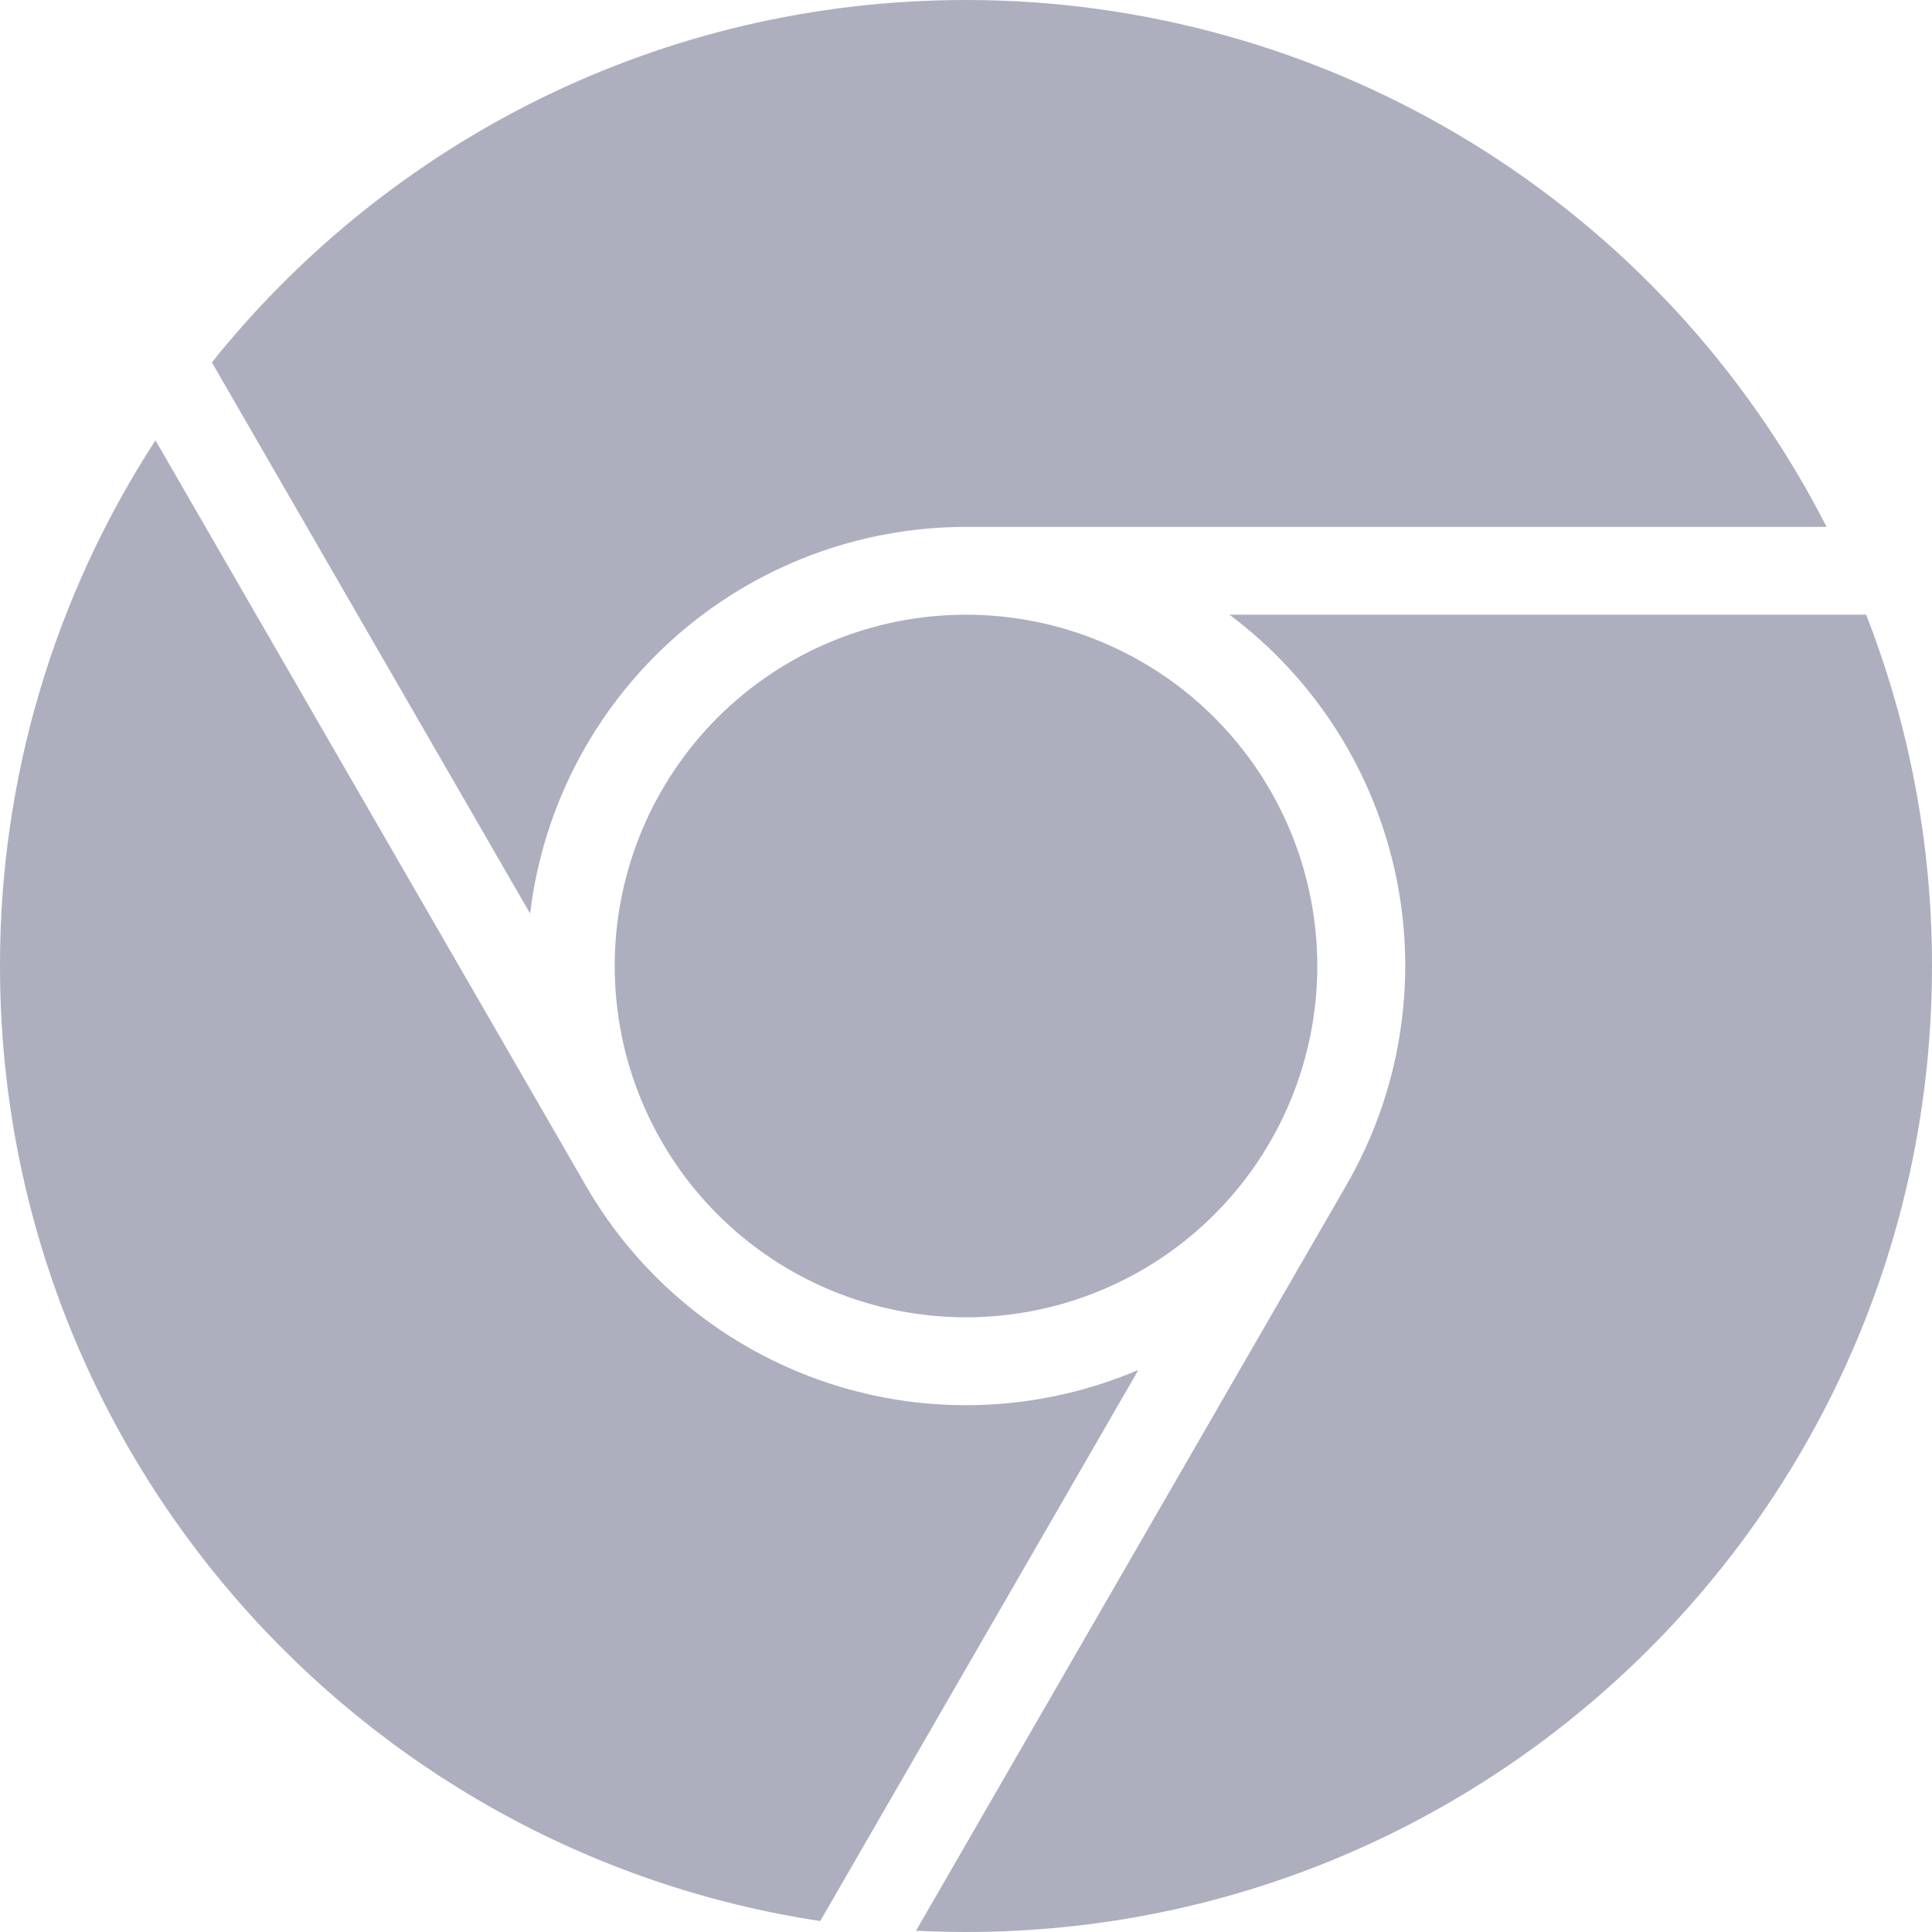 <svg width="36" height="36" viewBox="0 0 36 36" fill="none" xmlns="http://www.w3.org/2000/svg">
<g clip-path="url(#clip0)">
<path d="M18 4.06332e-07C12.315 4.06332e-07 7.247 2.635 3.948 6.752L9.878 17.023C10.116 15.037 11.074 13.207 12.571 11.879C14.068 10.551 15.999 9.818 18 9.818H34.036C32.528 6.862 30.232 4.381 27.402 2.648C24.572 0.916 21.318 -0.001 18 4.06332e-07ZM2.897 8.205C1.001 11.12 -0.005 14.523 2.22635e-05 18C2.22635e-05 27.018 6.63 34.486 15.284 35.796L21.213 25.526C19.374 26.312 17.31 26.397 15.412 25.764C13.514 25.131 11.914 23.824 10.915 22.09L2.897 8.205ZM22.91 11.454C24.512 12.653 25.618 14.398 26.019 16.358C26.42 18.318 26.087 20.358 25.084 22.089L25.087 22.09H25.084L17.069 35.976C17.378 35.991 17.688 36 18 36C27.941 36 36 27.941 36 18C36 15.69 35.565 13.483 34.773 11.454H22.91ZM18 24.546C16.264 24.546 14.599 23.856 13.371 22.629C12.144 21.401 11.454 19.736 11.454 18C11.454 16.264 12.144 14.599 13.371 13.371C14.599 12.144 16.264 11.454 18 11.454C19.736 11.454 21.401 12.144 22.629 13.371C23.856 14.599 24.546 16.264 24.546 18C24.546 19.736 23.856 21.401 22.629 22.629C21.401 23.856 19.736 24.546 18 24.546Z" fill="#ADAFBF"/>
</g>
<defs>
<clipPath id="clip0">
<rect width="36" height="36" fill="white"/>
</clipPath>
</defs>
</svg>
